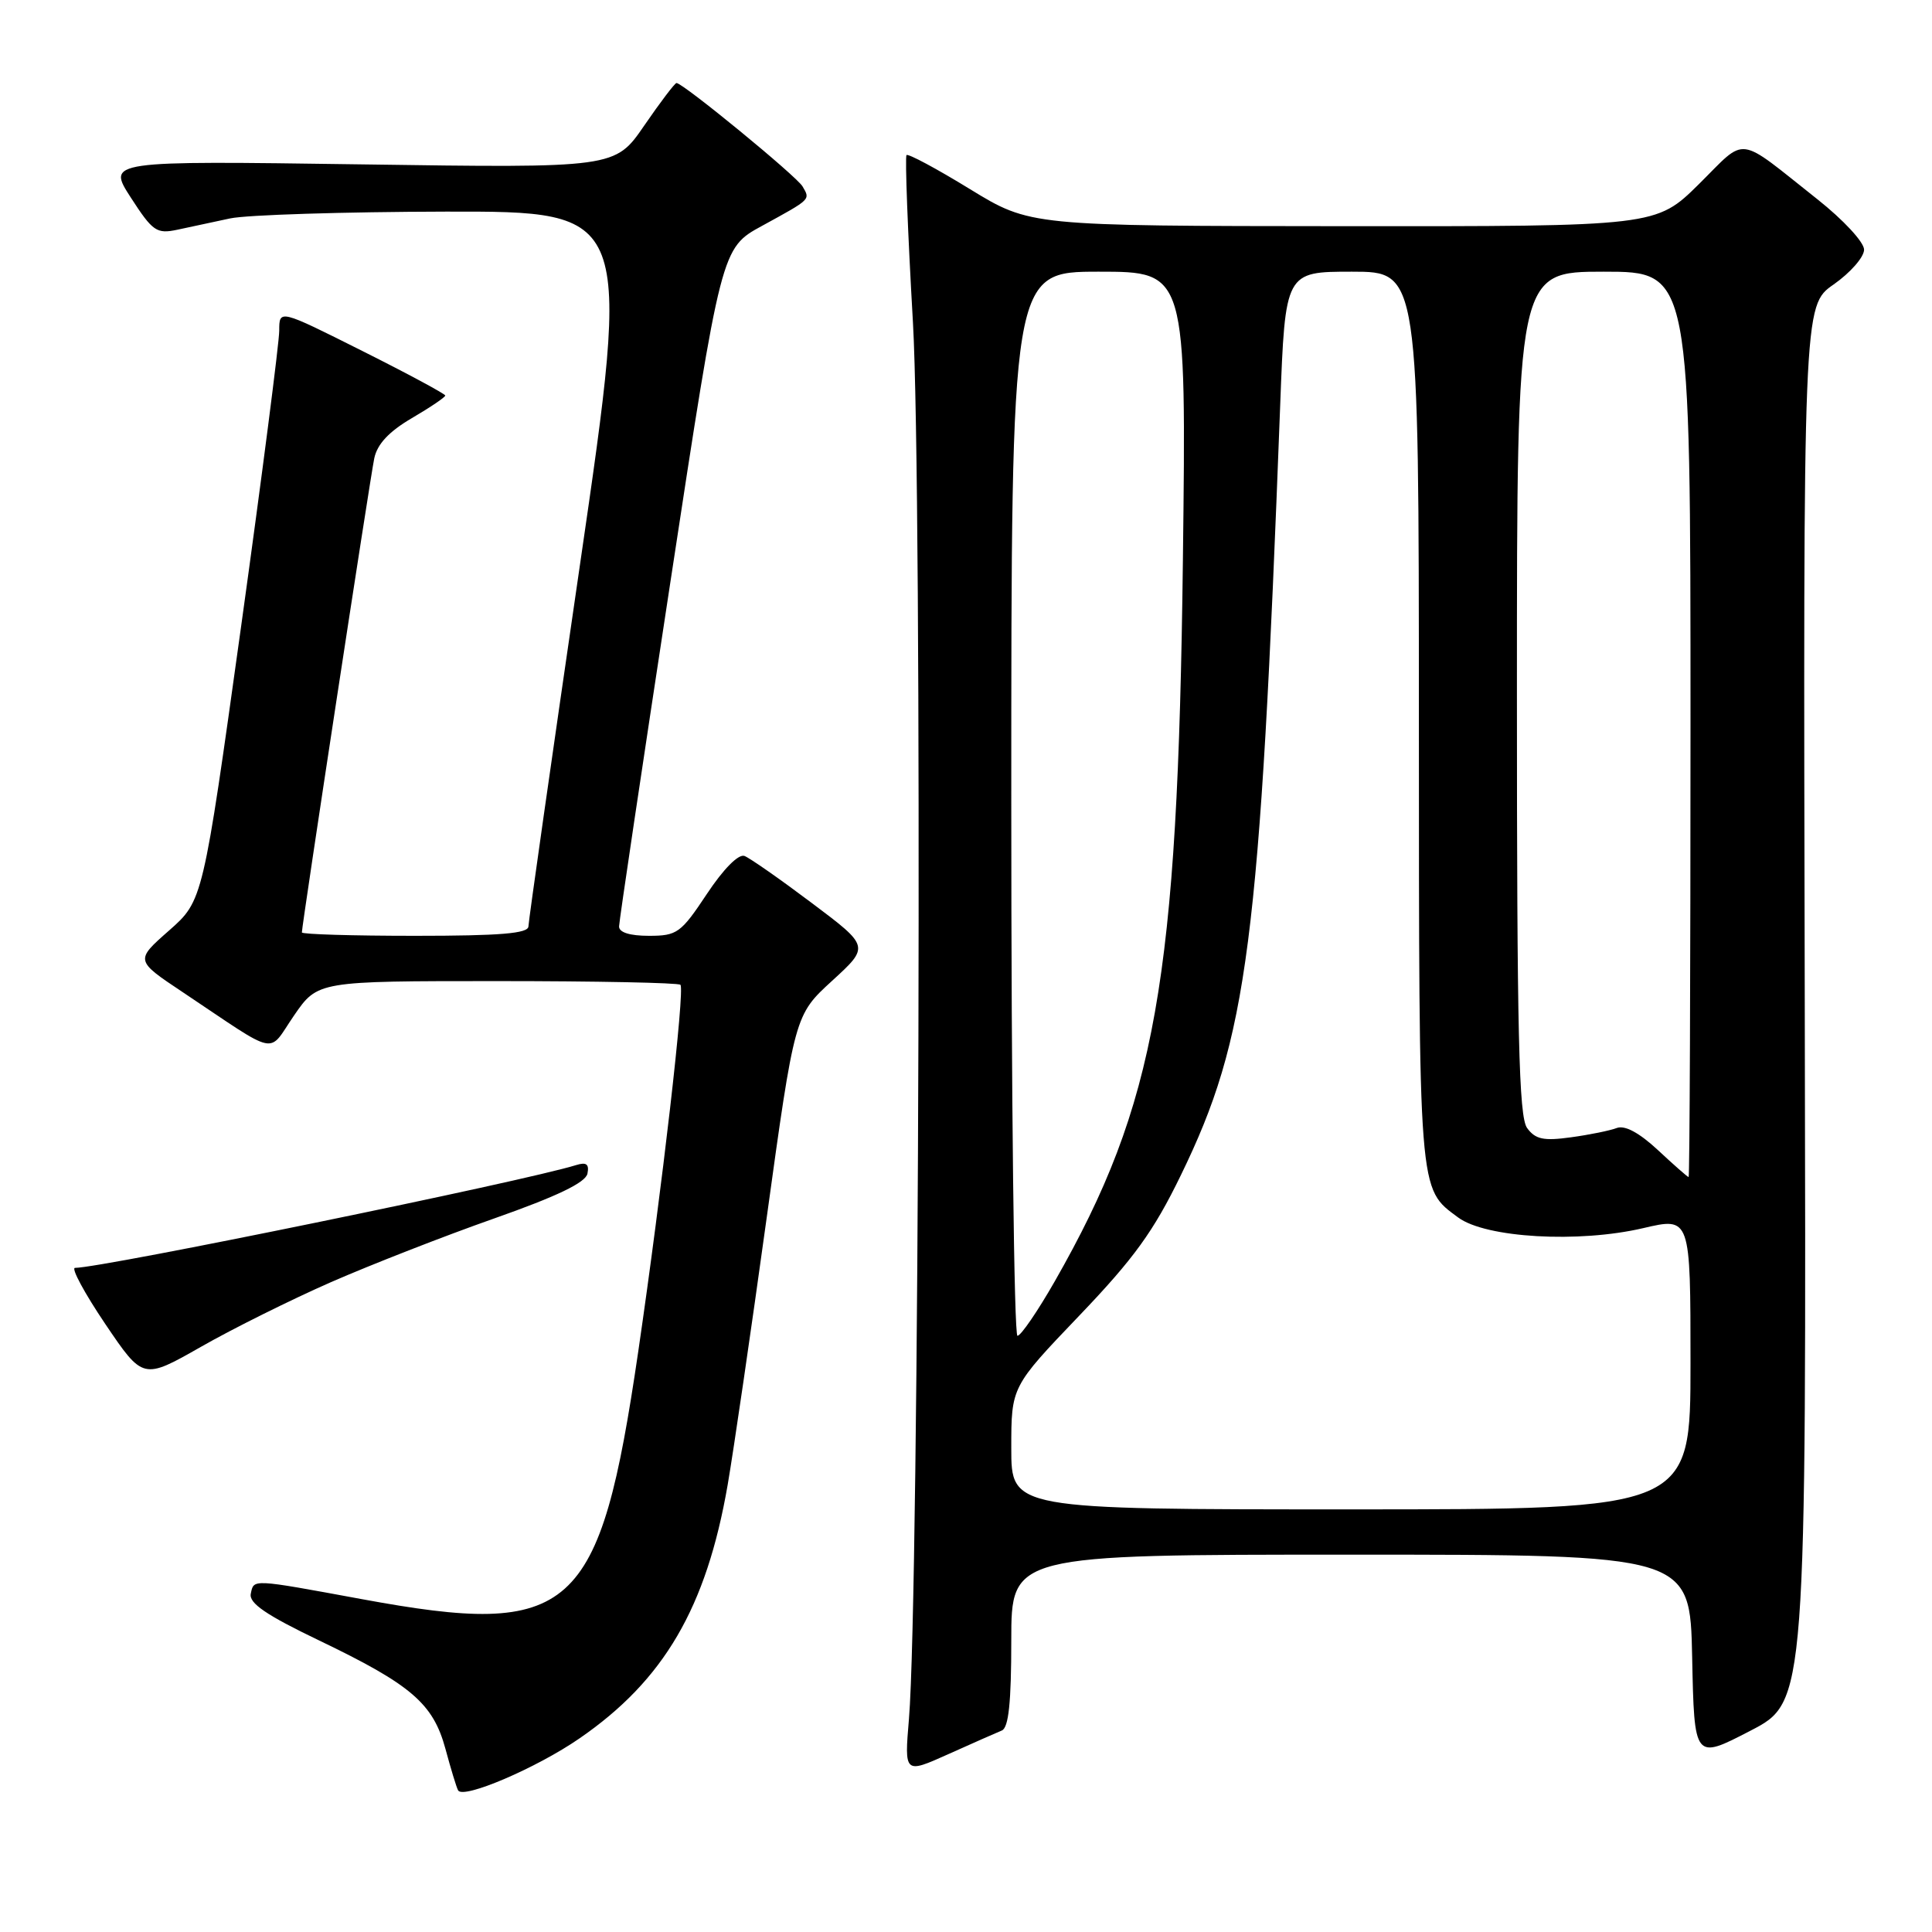 <?xml version="1.0" encoding="UTF-8" standalone="no"?>
<!DOCTYPE svg PUBLIC "-//W3C//DTD SVG 1.1//EN" "http://www.w3.org/Graphics/SVG/1.1/DTD/svg11.dtd" >
<svg xmlns="http://www.w3.org/2000/svg" xmlns:xlink="http://www.w3.org/1999/xlink" version="1.1" viewBox="0 0 256 256">
 <g >
 <path fill="currentColor"
d=" M 76.78 230.35 C 87.98 222.64 93.60 213.02 96.42 196.75 C 97.20 192.21 99.52 176.35 101.57 161.50 C 105.30 134.50 105.30 134.50 110.26 129.96 C 115.23 125.41 115.23 125.41 107.59 119.67 C 103.39 116.51 99.37 113.70 98.65 113.42 C 97.86 113.12 95.86 115.14 93.66 118.46 C 90.22 123.64 89.72 124.00 85.99 124.00 C 83.45 124.00 82.01 123.55 82.03 122.75 C 82.04 122.06 85.10 101.56 88.82 77.19 C 95.58 32.87 95.58 32.87 100.97 29.93 C 107.52 26.34 107.38 26.48 106.34 24.70 C 105.56 23.35 90.50 11.00 89.64 11.00 C 89.42 11.00 87.50 13.53 85.37 16.63 C 81.50 22.27 81.50 22.27 47.84 21.78 C 14.18 21.30 14.18 21.30 17.34 26.19 C 20.24 30.67 20.75 31.02 23.50 30.44 C 25.15 30.08 28.30 29.41 30.50 28.94 C 32.70 28.47 45.56 28.07 59.08 28.04 C 83.67 28.00 83.67 28.00 76.86 74.75 C 73.11 100.46 70.03 122.06 70.02 122.75 C 70.01 123.69 66.32 124.00 55.00 124.00 C 46.75 124.00 40.00 123.80 40.00 123.55 C 40.00 122.60 49.04 63.36 49.59 60.74 C 49.98 58.85 51.54 57.18 54.58 55.40 C 57.01 53.98 59.00 52.63 59.00 52.41 C 59.00 52.20 54.05 49.53 48.00 46.50 C 37.00 40.98 37.00 40.98 37.00 43.81 C 37.00 45.36 34.73 62.99 31.95 82.99 C 26.89 119.34 26.89 119.34 22.40 123.30 C 17.90 127.26 17.90 127.26 24.20 131.46 C 37.18 140.13 35.39 139.75 38.96 134.56 C 42.10 130.00 42.10 130.00 65.88 130.00 C 78.96 130.00 89.89 130.22 90.16 130.49 C 90.77 131.11 87.75 157.35 84.57 179.09 C 79.45 213.95 75.97 217.06 47.92 211.89 C 33.25 209.19 33.64 209.21 33.23 211.18 C 32.97 212.43 35.26 214.00 42.31 217.38 C 54.49 223.23 57.39 225.72 59.02 231.72 C 59.73 234.35 60.48 236.83 60.70 237.23 C 61.35 238.44 71.10 234.27 76.78 230.35 Z  M 132.75 229.30 C 133.65 228.93 134.00 225.57 134.00 217.39 C 134.00 206.00 134.00 206.00 178.97 206.00 C 223.94 206.00 223.94 206.00 224.22 219.59 C 224.50 233.19 224.50 233.19 231.92 229.34 C 239.35 225.50 239.35 225.50 239.14 133.00 C 238.93 40.50 238.93 40.50 242.97 37.69 C 245.18 36.14 247.00 34.07 247.00 33.08 C 247.00 32.09 244.26 29.13 240.81 26.40 C 229.96 17.81 231.56 18.01 225.13 24.38 C 219.44 30.00 219.44 30.00 177.97 29.97 C 136.50 29.94 136.50 29.94 128.51 25.05 C 124.11 22.35 120.34 20.33 120.12 20.55 C 119.90 20.77 120.28 30.75 120.97 42.73 C 122.23 64.72 121.82 211.35 120.44 227.77 C 119.83 235.05 119.83 235.05 125.67 232.43 C 128.88 230.99 132.06 229.58 132.75 229.30 Z  M 43.86 169.89 C 49.12 167.59 58.84 163.79 65.46 161.46 C 73.81 158.52 77.60 156.70 77.84 155.51 C 78.09 154.25 77.70 153.96 76.34 154.38 C 69.44 156.53 13.53 168.00 9.94 168.00 C 9.39 168.00 11.19 171.34 13.94 175.42 C 18.95 182.83 18.95 182.83 26.63 178.46 C 30.85 176.05 38.60 172.20 43.86 169.89 Z  M 134.00 191.88 C 134.00 183.75 134.00 183.75 142.99 174.35 C 150.26 166.75 152.85 163.17 156.47 155.72 C 165.35 137.47 166.93 125.24 169.63 53.75 C 170.30 36.00 170.30 36.00 179.15 36.00 C 188.00 36.00 188.00 36.00 188.01 95.25 C 188.03 158.78 187.92 157.39 193.21 161.32 C 196.86 164.03 209.18 164.74 217.75 162.73 C 224.00 161.27 224.00 161.27 224.00 180.63 C 224.00 200.00 224.00 200.00 179.00 200.00 C 134.00 200.00 134.00 200.00 134.00 191.88 Z  M 134.00 106.50 C 134.00 36.00 134.00 36.00 145.60 36.00 C 157.20 36.00 157.20 36.00 156.74 74.25 C 156.06 130.05 153.19 146.24 139.78 169.75 C 137.50 173.74 135.27 177.00 134.82 177.00 C 134.37 177.00 134.00 145.28 134.00 106.50 Z  M 219.68 152.39 C 217.19 150.08 215.29 149.06 214.22 149.47 C 213.33 149.81 210.59 150.37 208.15 150.70 C 204.53 151.20 203.45 150.97 202.35 149.47 C 201.25 147.97 201.00 137.10 201.00 91.81 C 201.00 36.00 201.00 36.00 212.50 36.00 C 224.00 36.00 224.00 36.00 224.00 96.00 C 224.00 129.00 223.89 155.99 223.75 155.97 C 223.61 155.96 221.78 154.35 219.68 152.39 Z "/>
</g>
</svg>